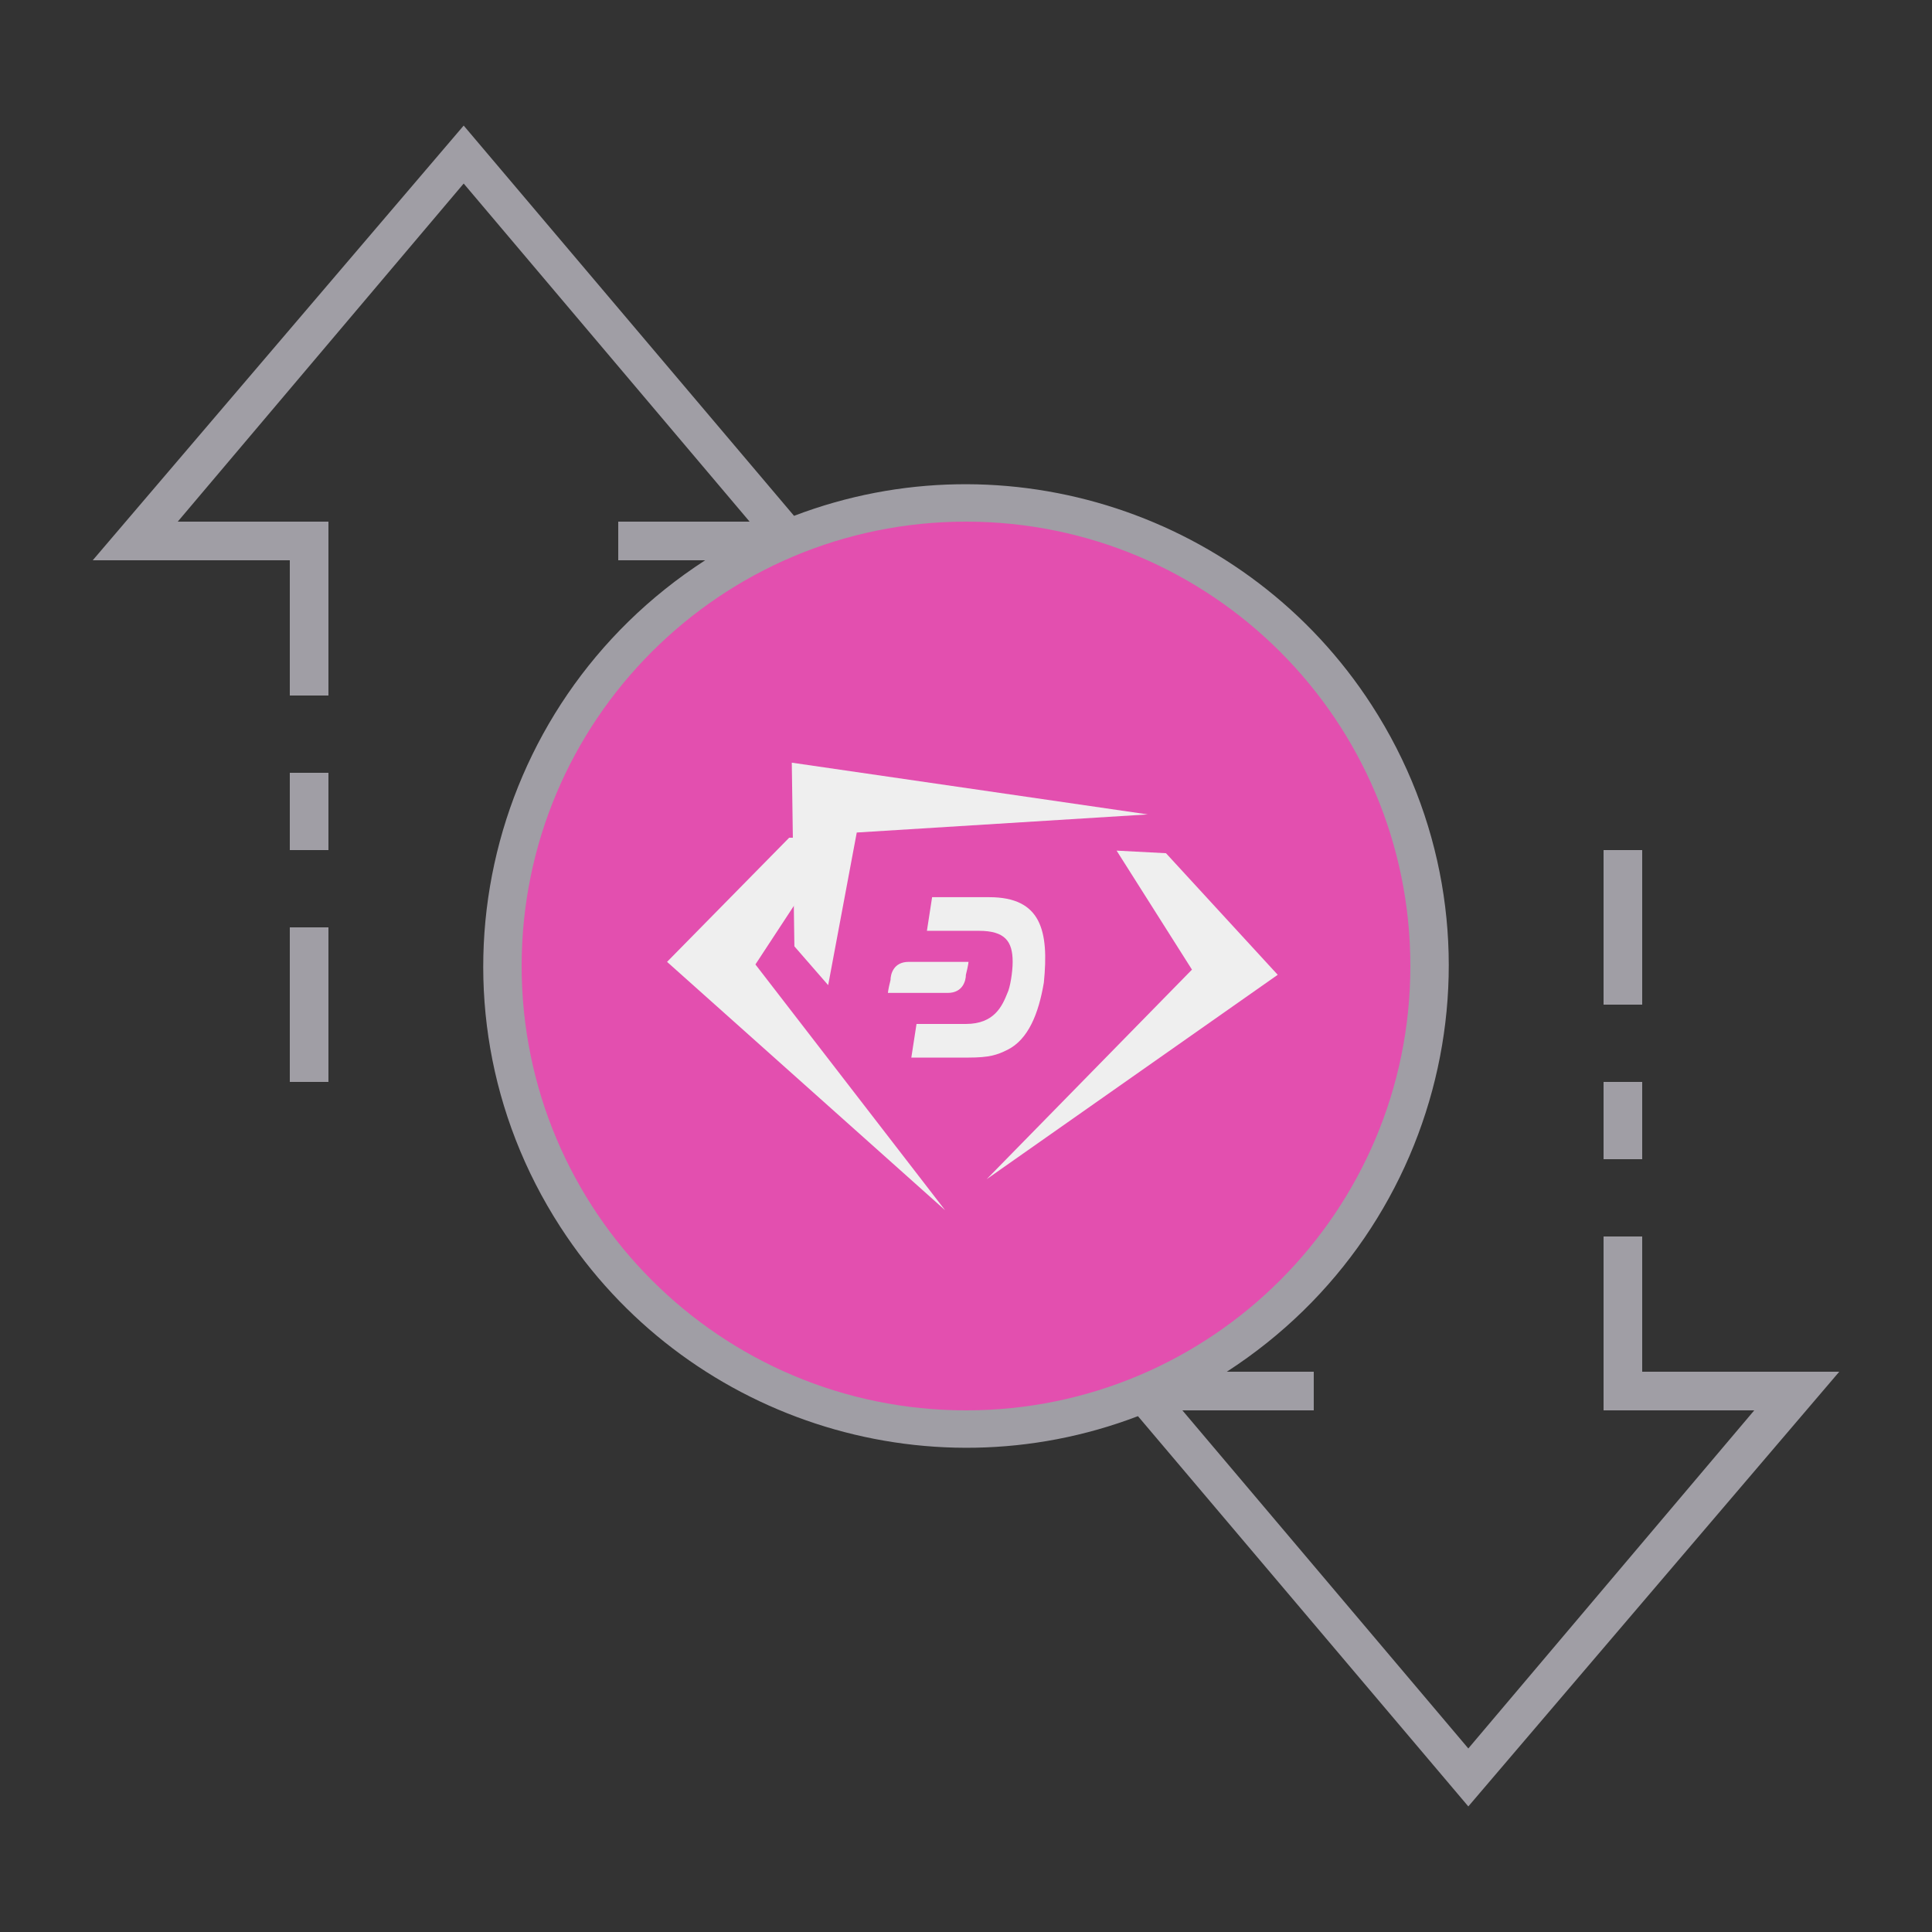 <?xml version="1.0" encoding="UTF-8" standalone="no"?>
<svg
   xmlns:dc="http://purl.org/dc/elements/1.1/"
   xmlns:cc="http://creativecommons.org/ns#"
   xmlns:rdf="http://www.w3.org/1999/02/22-rdf-syntax-ns#"
   xmlns:svg="http://www.w3.org/2000/svg"
   xmlns="http://www.w3.org/2000/svg"
   version="1.1"
   id="ic_empty_Dark_zpiv"
   x="0px"
   y="0px"
   viewBox="0 0 100 100"
   style="enable-background:new 0 0 100 100;"
   xml:space="preserve"><rect x="0" y="0" width="100" height="100" fill="#333333" stroke="none"/><defs
   id="defs32" />
<style
   type="text/css"
   id="style2">
	.st0{fill:#e34faf;}
	.st1{fill:#A09EA5;}
	.st2{fill:#EFEFEF;}
</style>

<g
   id="Group_9081">
	<path
   id="Path_19026"
   class="st0"
   d="M50,26c-13.3,0-24,10.7-24,24s10.7,24,24,24s24-10.7,24-24S63.3,26,50,26z M50,68   c-9.9,0-18-8.1-18-18s8.1-18,18-18s18,8.1,18,18S59.9,68,50,68z" />
	<g
   id="Group_9080">
		<g
   id="Group_9078">
			<path
   id="Path_19027"
   class="st1"
   d="M50,31c-10.5,0-19,8.5-19,19s8.5,19,19,19s19-8.5,19-19S60.5,31,50,31z M50,67     c-9.4,0-17-7.6-17-17s7.6-17,17-17s17,7.6,17,17S59.4,67,50,67z" />
			<path
   id="Rectangle_4744"
   class="st1"
   d="M83,56h2v4h-2V56z" />
			<path
   id="Rectangle_4745"
   class="st1"
   d="M83,44h2v8h-2V44z" />
			<path
   id="Rectangle_4746"
   class="st1"
   d="M15,48h2v8h-2V48z" />
			<path
   id="Rectangle_4747"
   class="st1"
   d="M15,40h2v4h-2V40z" />
			<path
   id="Path_19028"
   class="st1"
   d="M95.2,71H85v-7h-2v9h7.8L76,90.5L61.2,73H68v-2h-4.5c11.6-7.5,15-22.9,7.5-34.5     c-6.4-9.9-18.9-14-29.9-9.8L24,6.5L4.8,29H15v7h2v-9H9.2L24,9.5L38.8,27H32v2h4.5c-11.6,7.5-15,22.9-7.5,34.5     c6.4,9.9,18.9,14,29.9,9.8L76,93.5L95.2,71z M27,50c0-12.7,10.3-23,23-23s23,10.3,23,23S62.7,73,50,73S27,62.7,27,50z" />
		</g>
	</g>
</g>
<ellipse
   class="st0"
   cx="50"
   cy="50"
   id="circle15"
   rx="19.722"
   ry="19.384"
   style="stroke-width:1.295" />
<g
   id="g29"
   transform="matrix(1.345,0,0,1.339,-17.39,-17.298)">
	<path
   class="st2"
   d="m 45.2,45.3 h -1.9 l -4.7,4.8 10.7,9.6 c 0,0 0,0 0,0 L 42,50.2"
   id="path17" />
	<path
   class="st2"
   d="m 55.9,45.8 1.9,0.1 4.3,4.7 -11.2,7.9 c 0,0 0,0 0,0 l 7.9,-8.1"
   id="path19" />
	<path
   class="st2"
   d="m 44.8,51 -1.3,-1.5 -0.1,-7.1 13.7,2 c 0,0 0,0 0,0 l -11.2,0.7"
   id="path21" />
	<g
   id="g27">
		<path
   class="st2"
   d="m 51,47.6 h -2.2 l -0.2,1.3 h 2 c 1,0 1.3,0.4 1.3,1.2 0,0.4 -0.1,1 -0.2,1.2 -0.2,0.5 -0.5,1.2 -1.6,1.2 H 48.2 L 48,53.8 h 2.2 c 0.8,0 1.1,-0.1 1.5,-0.3 0.8,-0.4 1.2,-1.4 1.4,-2.6 0.2,-2 -0.1,-3.3 -2.1,-3.3"
   id="path23" />
		<path
   class="st2"
   d="m 47.9,50.1 c -0.6,0 -0.7,0.5 -0.7,0.7 -0.1,0.4 -0.1,0.5 -0.1,0.5 h 2.3 c 0.6,0 0.7,-0.5 0.7,-0.7 0.1,-0.4 0.1,-0.5 0.1,-0.5 z"
   id="path25" />
	</g>
</g>
</svg>
